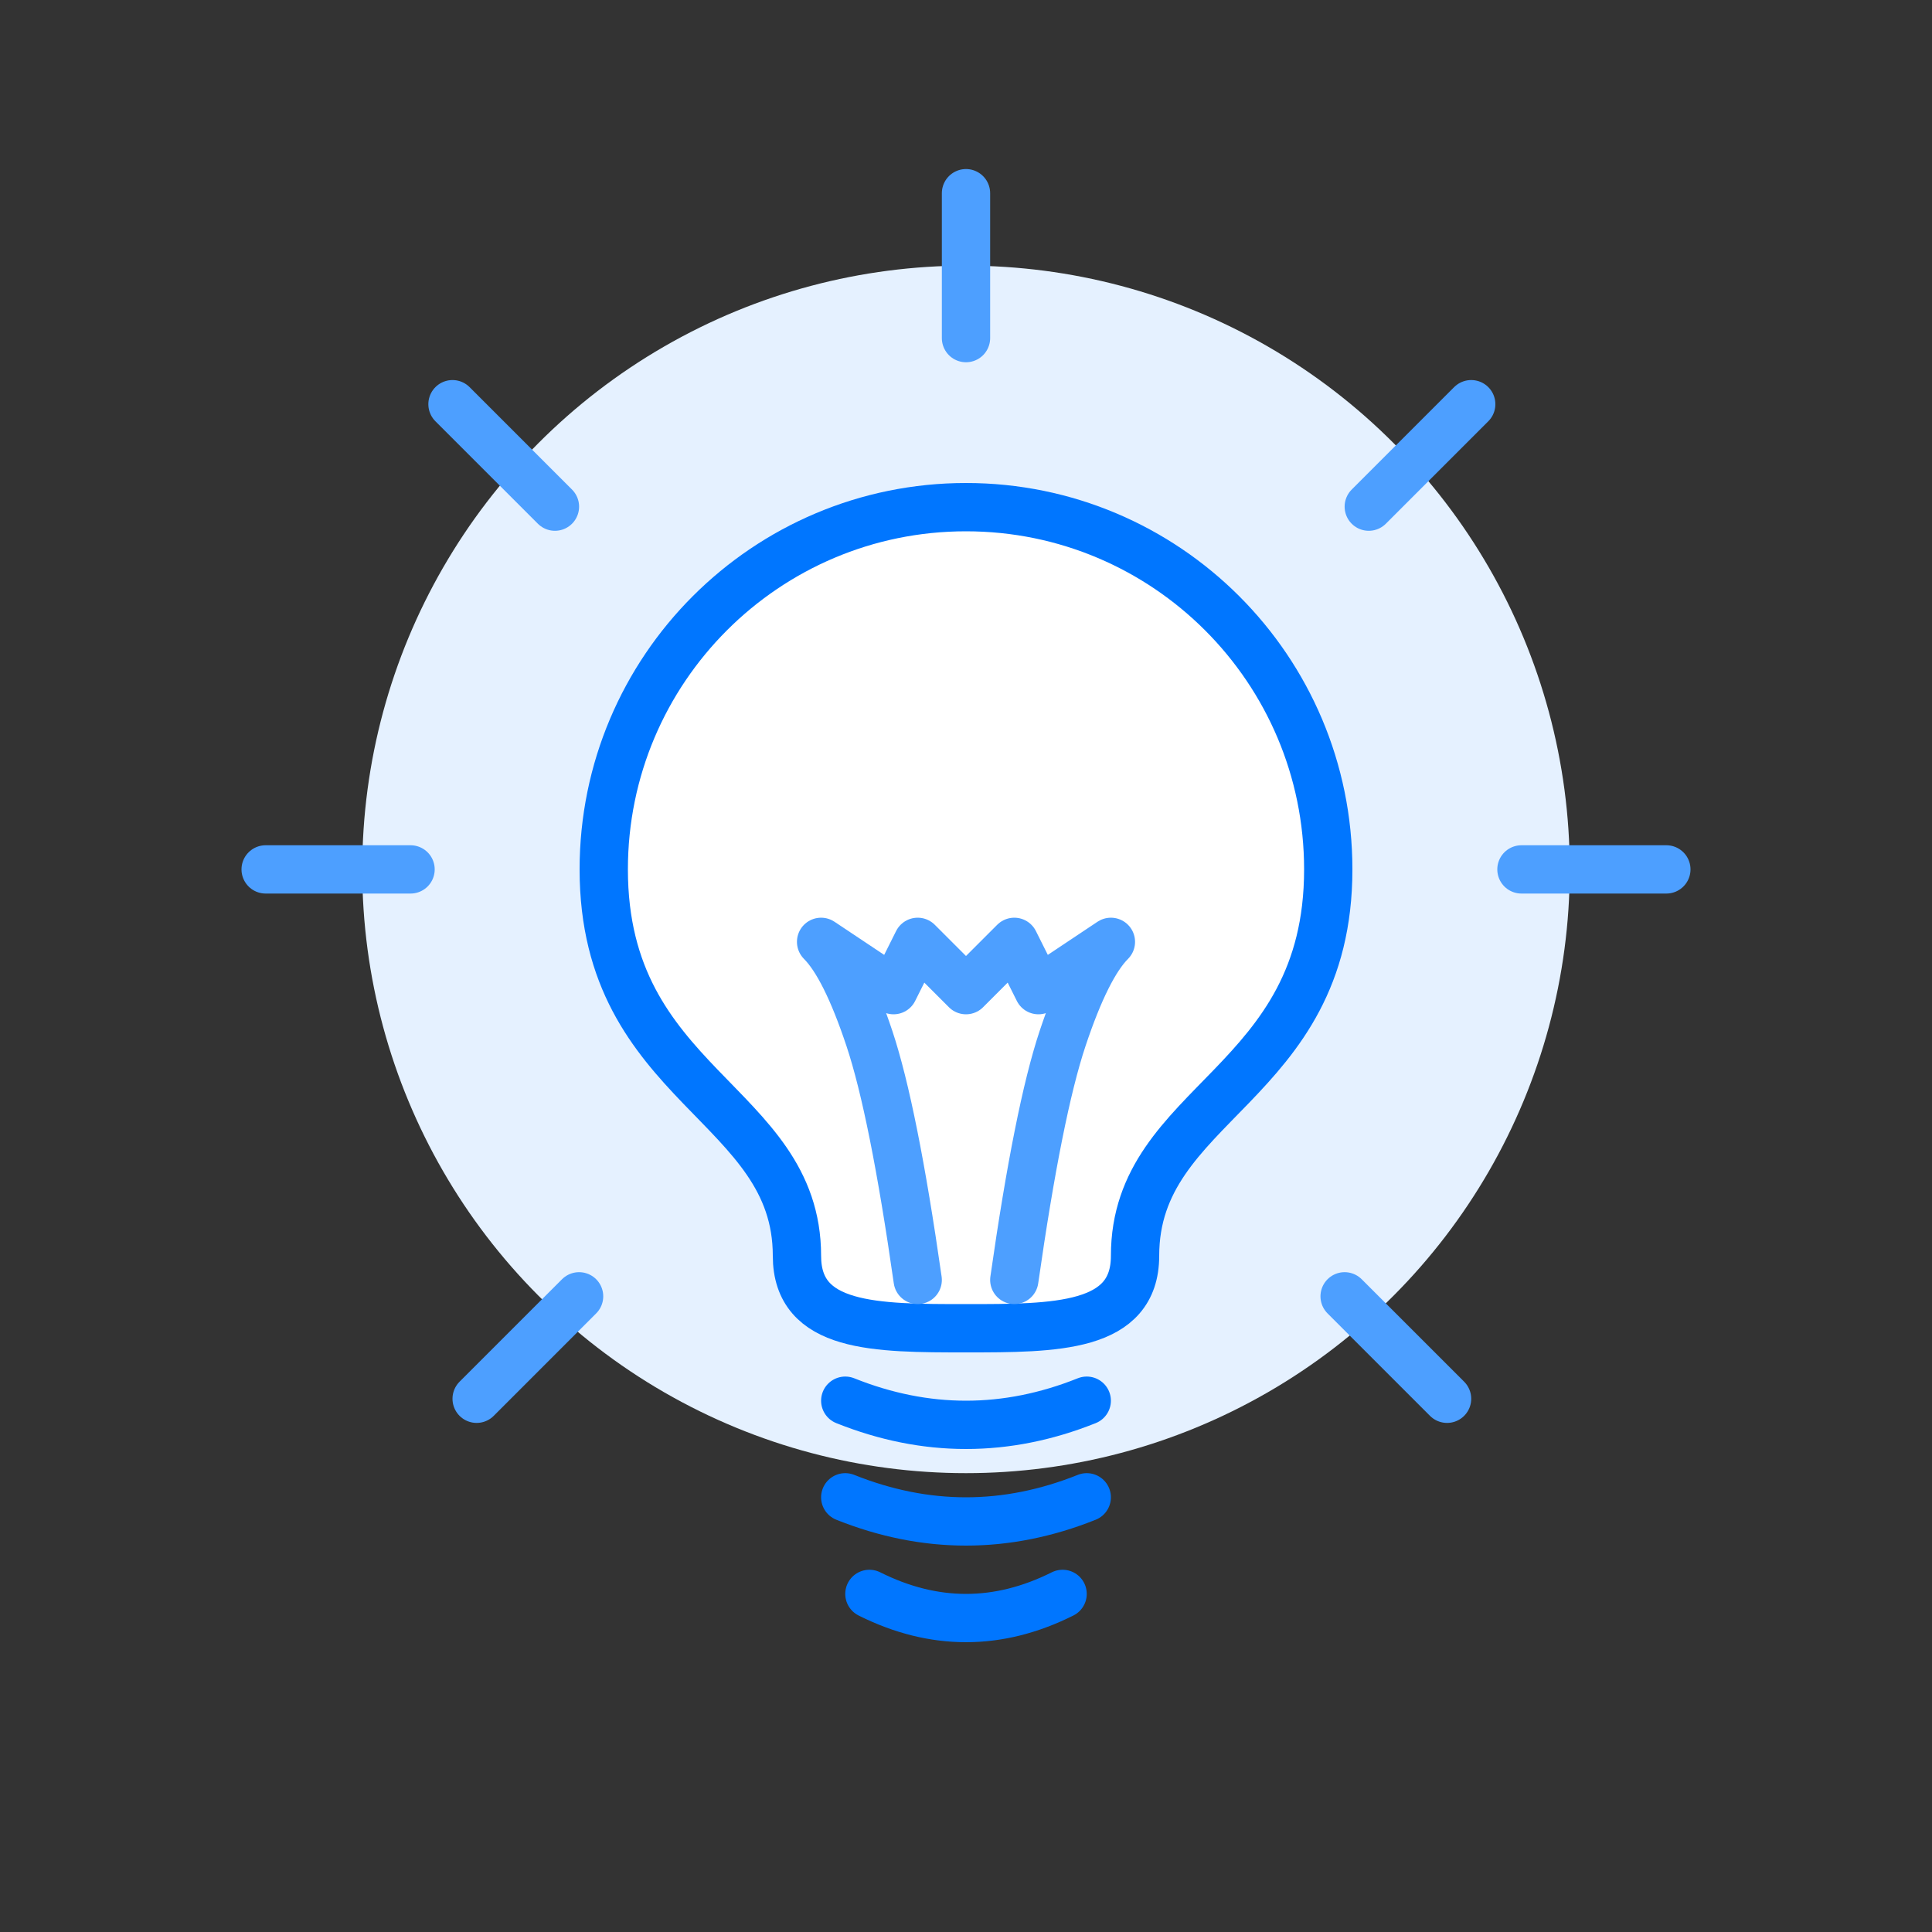 <?xml version="1.0" encoding="utf-8"?>
<svg id="consultancy" width="80" height="80" viewBox="0 0 80 80" xmlns="http://www.w3.org/2000/svg">
  <rect x="0" y="0" width="80" height="80" fill="#333333" stroke="none"/>
  <circle id="consultancy__back" cx="40" cy="36" r="25" fill="#E5F1FF" fill-rule="evenodd"/>
  <path id="consultancy__socket1" stroke="#0076FF" stroke-linecap="round" stroke-width="2" stroke-dasharray="9 9" d="M 36 66 C 37.333 66.667 38.667 67 40 67 C 41.333 67 42.667 66.667 44 66" fill="none" fill-rule="evenodd"/>
  <path id="consultancy__socket2" stroke="#0076FF" stroke-linecap="round" stroke-width="2" stroke-dasharray="11 11" d="M 35 62 C 36.667 62.667 38.333 63 40 63 C 41.667 63 43.333 62.667 45 62" fill="none" fill-rule="evenodd"/>
  <path id="consultancy__socket3" stroke="#0076FF" stroke-linecap="round" stroke-width="2" stroke-dasharray="11 11" d="M 35 58 C 36.667 58.667 38.333 59 40 59 C 41.667 59 43.333 58.667 45 58" fill="none" fill-rule="evenodd"/>
  <path id="consultancy__bulb" fill="#FFFFFF" stroke="#0076FF" stroke-width="2" d="M 40 55 C 43.716 55 47 55 47 52 C 47 45.598 55 45 55 36 C 55 27.716 48.284 21 40 21 C 31.716 21 25 27.716 25 36 C 25 45 33 45.644 33 52 C 33 55 36.248 55 40 55 Z" fill-rule="evenodd"/>
  <path id="consultancy__wire" stroke="#4D9FFF" stroke-linecap="round" stroke-linejoin="round" stroke-width="2" stroke-dasharray="47 47" d="M 38 53 C 37.333 48.333 36.667 45 36 43 C 35.333 41 34.667 39.667 34 39 L 37 41 L 38 39 L 40 41 L 42 39 L 43 41 L 46 39 C 45.333 39.667 44.667 41 44 43 C 43.333 45 42.667 48.333 42 53" fill="none" fill-rule="evenodd"/>
  <g id="consultancy__rays" stroke="#4D9FFF" stroke-linecap="round" stroke-width="2" transform="matrix(1, 0, 0, 1, 11, 8)" fill="none" fill-rule="evenodd">
    <path id="consultancy__ray1" d="M29,6 L29,8.8817842e-16"/>
    <path id="consultancy__ray2" d="M45.678,12.979 L49.92,8.737"/>
    <path id="consultancy__ray3" d="M52,28 L58,28"/>
    <path id="consultancy__ray4" d="M44.678,45.678 L48.92,49.92"/>
    <path id="consultancy__ray5" d="M12.979,45.678 L8.737,49.92"/>
    <path id="consultancy__ray6" d="M6,28 L8.8817842e-16,28"/>
    <path id="consultancy__ray7" d="M11.979,12.979 L7.737,8.737"/>
  </g>
</svg>
